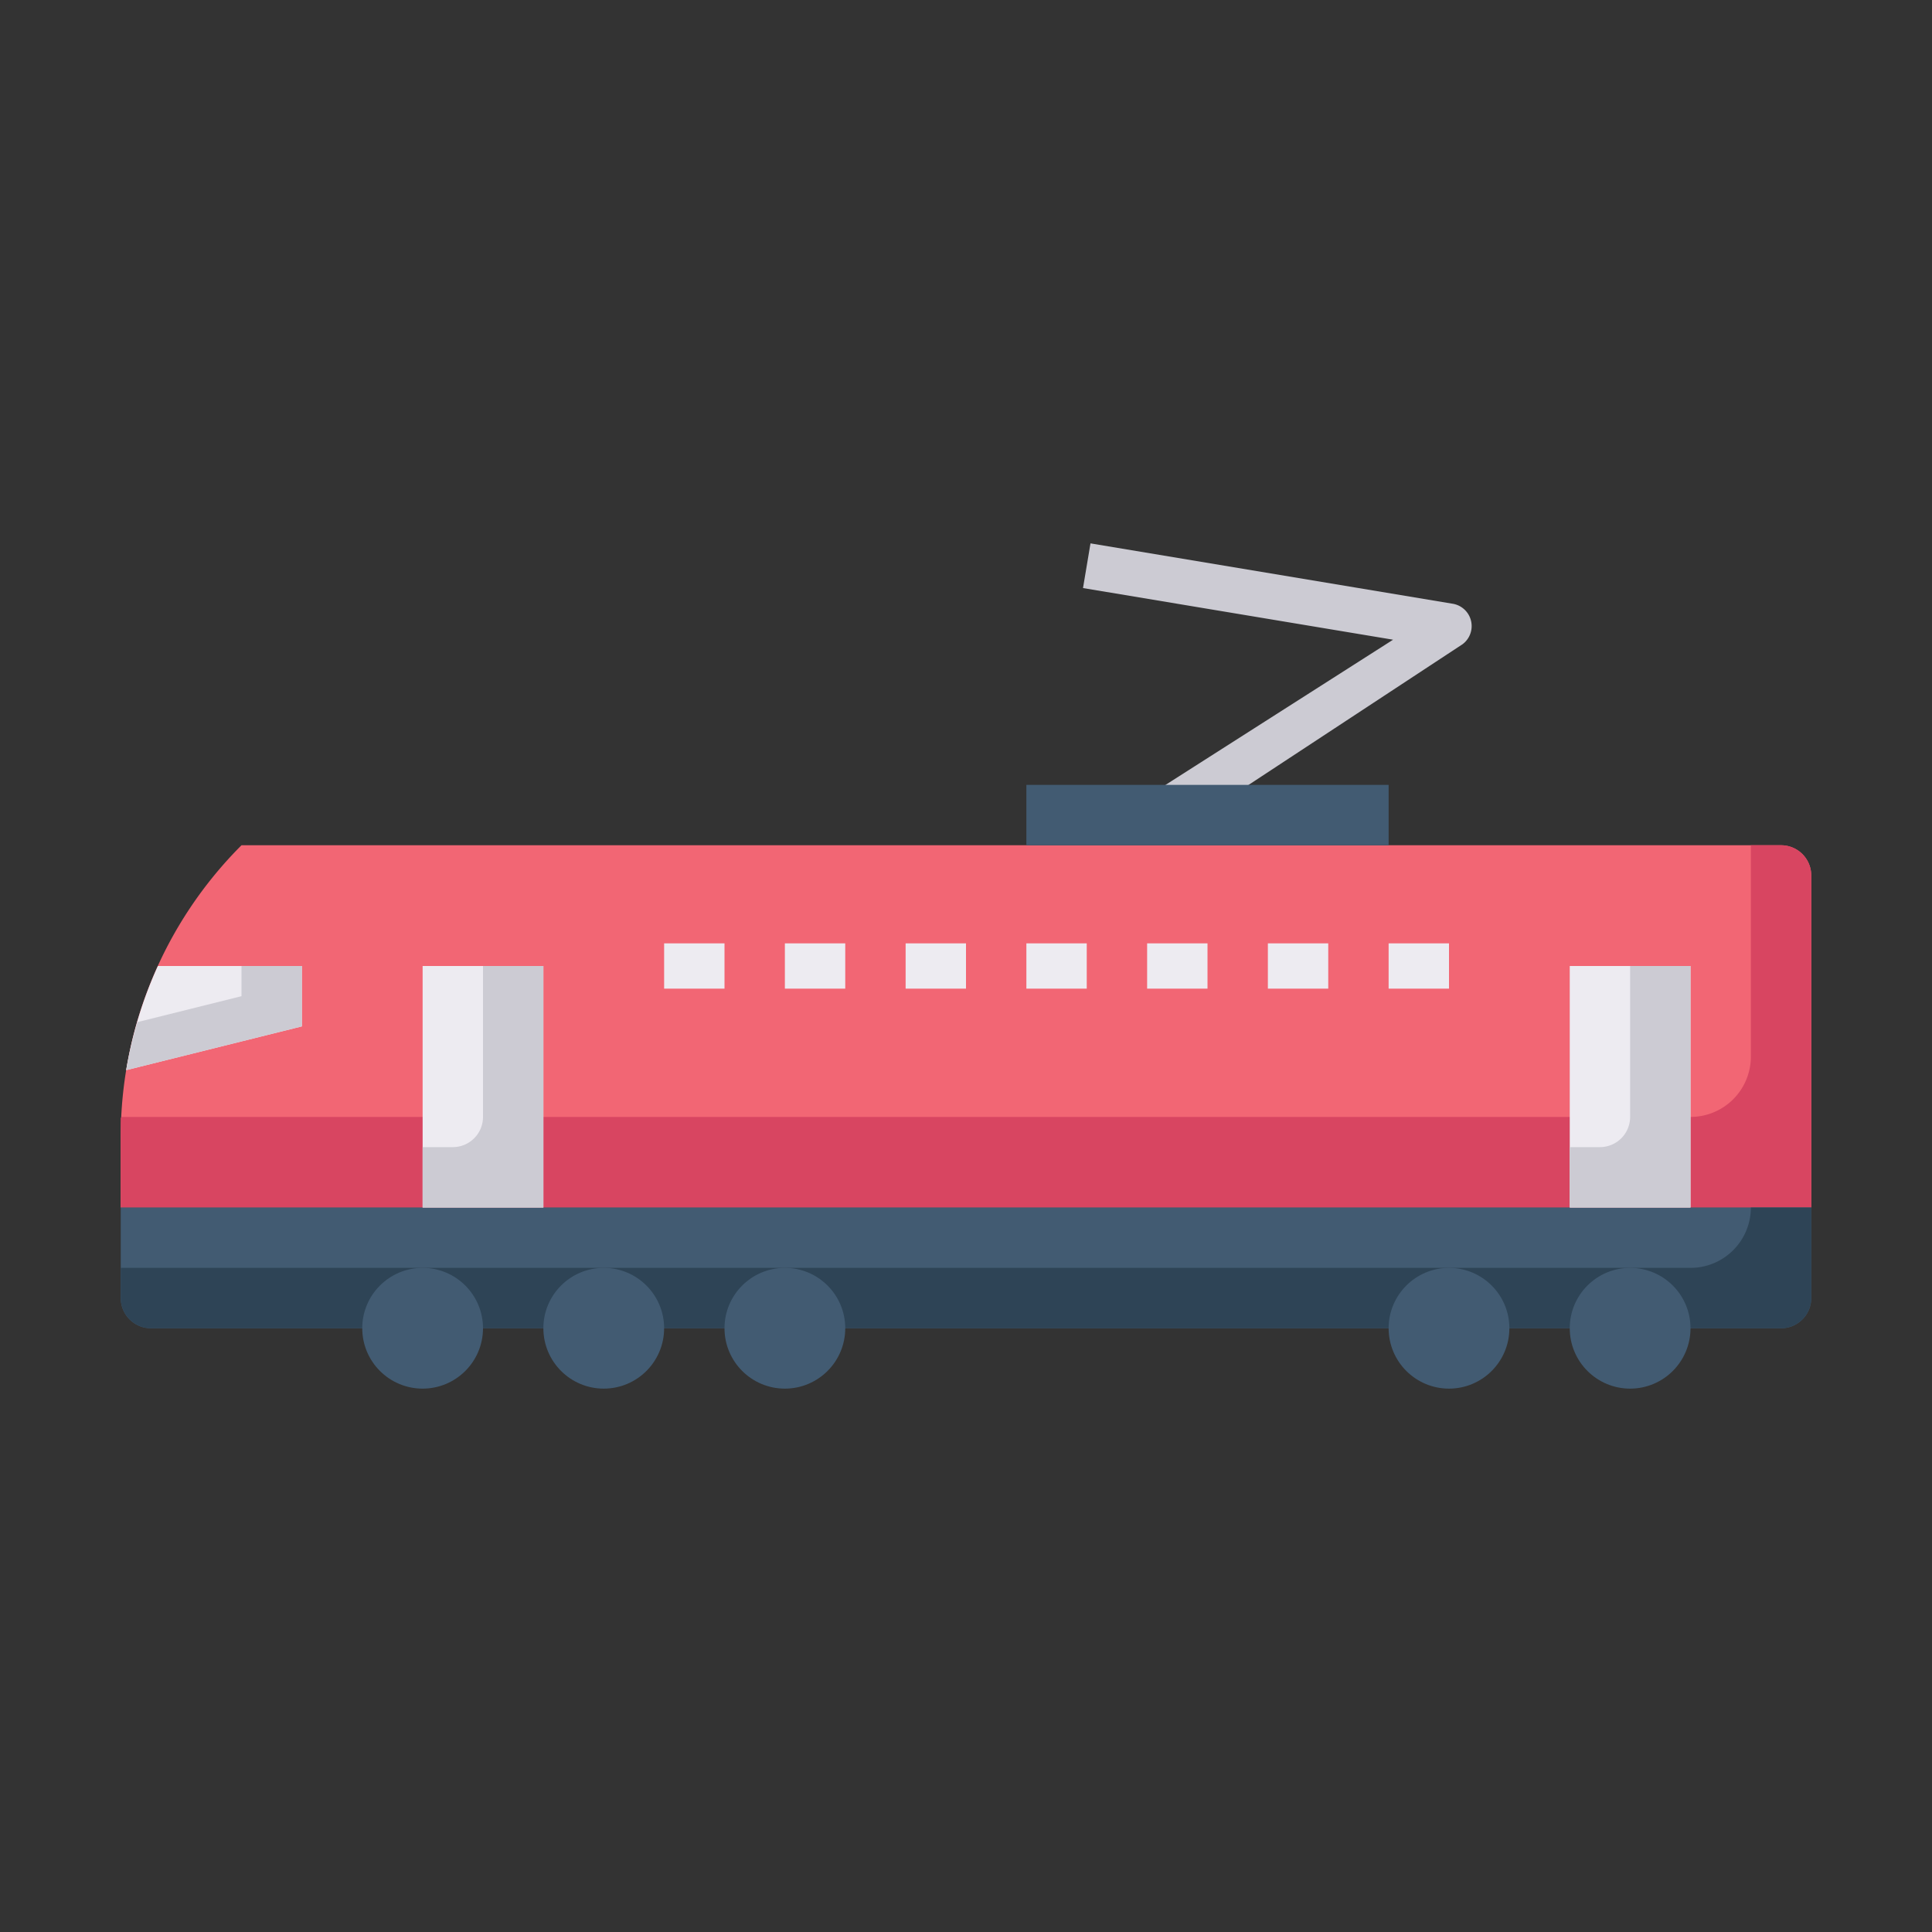 <svg id="Layer_1" height="512" viewBox="0 0 64 64" width="512" xmlns="http://www.w3.org/2000/svg" data-name="Layer 1"><rect x="0" y="0" width="64" height="64" fill="#333333" stroke="none"/><path d="m40.45 26.6h-2.78l8.478-5.409-10.272-1.711.248-1.48 12 2a.75.75 0 0 1 .326 1.34z" fill="#cccbd3"/><path d="m4 40v-2.343a13.658 13.658 0 0 1 4-9.657h51a1 1 0 0 1 1 1v11z" fill="#f26674"/><path d="m58 28v7a2 2 0 0 1 -2 2h-51.967l-.033.033v2.967h56v-11a1 1 0 0 0 -1-1z" fill="#d84561"/><path d="m4 40h56a0 0 0 0 1 0 0v3a1 1 0 0 1 -1 1h-54a1 1 0 0 1 -1-1v-3a0 0 0 0 1 0 0z" fill="#425b72"/><path d="m58 40a2 2 0 0 1 -2 2h-52v1a1 1 0 0 0 1 1h54a1 1 0 0 0 1-1v-3z" fill="#2e4456"/><path d="m10 32v2l-5.82 1.45a13.648 13.648 0 0 1 1.05-3.45z" fill="#edebf1"/><path d="m8 32v1l-3.448.859a14.027 14.027 0 0 0 -.372 1.591l5.82-1.45v-2z" fill="#cccbd3"/><path d="m14 32h4v8h-4z" fill="#edebf1"/><path d="m16 32v5a1 1 0 0 1 -1 1h-1v2h4v-8z" fill="#cccbd3"/><path d="m52 32h4v8h-4z" fill="#edebf1"/><path d="m54 32v5a1 1 0 0 1 -1 1h-1v2h4v-8z" fill="#cccbd3"/><path d="m34 26h12v2h-12z" fill="#425b72"/><circle cx="14" cy="44" fill="#425b72" r="2"/><circle cx="20" cy="44" fill="#425b72" r="2"/><circle cx="26" cy="44" fill="#425b72" r="2"/><circle cx="48" cy="44" fill="#425b72" r="2"/><circle cx="54" cy="44" fill="#425b72" r="2"/><g fill="#edebf1"><path d="m22 31.25h2v1.5h-2z"/><path d="m26 31.25h2v1.5h-2z"/><path d="m30 31.25h2v1.5h-2z"/><path d="m34 31.25h2v1.5h-2z"/><path d="m38 31.25h2v1.5h-2z"/><path d="m42 31.25h2v1.5h-2z"/><path d="m46 31.25h2v1.5h-2z"/></g></svg>